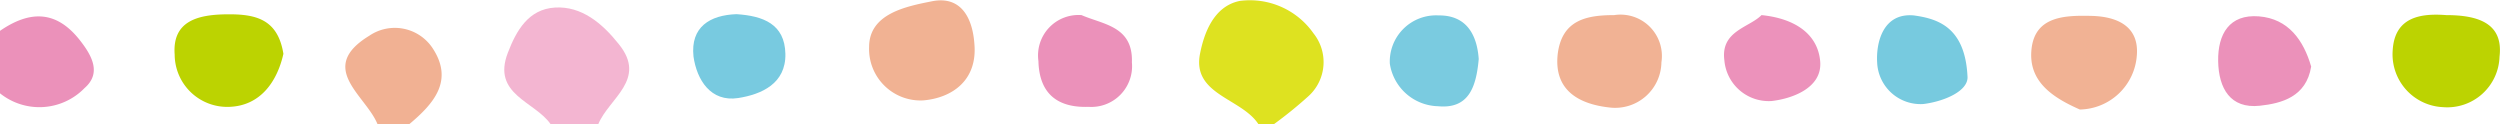 <svg id="Layer_1" data-name="Layer 1" xmlns="http://www.w3.org/2000/svg" viewBox="0 0 158.87 7.9"><defs><style>.cls-1{fill:#dee220;}.cls-2{fill:#f3b5d1;}.cls-3{fill:#f1b193;}.cls-4{fill:#eb91ba;}.cls-5{fill:#f1b293;}.cls-6{fill:#bcd301;}.cls-7{fill:#f1b294;}.cls-8{fill:#7acbe0;}.cls-9{fill:#77cadf;}.cls-10{fill:#ec92bb;}.cls-11{fill:#78cae0;}</style></defs><path class="cls-1" d="M344.1,403.93c-1.08-1.66-4.23-1.87-3.71-4.48.24-1.21.82-3,2.52-3.35a4.93,4.93,0,0,1,4.69,2.06,2.92,2.92,0,0,1-.33,4,26.45,26.45,0,0,1-2.17,1.76Z" transform="translate(-264.13 -396.04)"/><path class="cls-2" d="M299.12,403.93c-1-1.45-3.74-1.88-2.72-4.53.54-1.41,1.31-2.78,3-2.88s3,1,4.05,2.32c1.83,2.25-.63,3.45-1.3,5.09Z" transform="translate(-264.13 -396.04)"/><path class="cls-3" d="M288.12,403.93c-.75-1.84-3.88-3.57-.52-5.62a2.88,2.88,0,0,1,4,.76c1.4,2.09.09,3.56-1.46,4.86Z" transform="translate(-264.13 -396.04)"/><path class="cls-4" d="M264.13,398c1.89-1.3,3.59-1.33,5.11.64.78,1,1.32,2.08.26,3a4,4,0,0,1-5.37.33Z" transform="translate(-264.13 -396.04)"/><path class="cls-5" d="M326.05,398.82c.21,2.36-1.46,3.45-3.25,3.6a3.27,3.27,0,0,1-3.44-3.39c0-2.12,2.34-2.58,4-2.91C325.19,395.76,325.93,397.16,326.05,398.82Z" transform="translate(-264.13 -396.04)"/><path class="cls-6" d="M282.14,399.46c-.4,1.78-1.47,3.3-3.43,3.37a3.34,3.34,0,0,1-3.48-3.32c-.16-2.14,1.48-2.54,3.3-2.56S281.78,397.23,282.14,399.46Z" transform="translate(-264.13 -396.04)"/><path class="cls-7" d="M366.71,397a2.63,2.63,0,0,1,3,3,2.94,2.94,0,0,1-3.31,2.87c-1.8-.2-3.55-1-3.28-3.4C363.39,397.32,364.93,397,366.71,397Z" transform="translate(-264.13 -396.04)"/><path class="cls-7" d="M396.3,403c-1.7-.75-3.3-1.77-3.07-3.85s2.11-2.14,3.8-2.1,3.05.69,2.89,2.53A3.7,3.7,0,0,1,396.3,403Z" transform="translate(-264.13 -396.04)"/><path class="cls-6" d="M419.58,397c2.05,0,3.64.53,3.39,2.64a3.32,3.32,0,0,1-3.58,3.21,3.36,3.36,0,0,1-3.21-3.6C416.3,397.09,418,396.88,419.58,397Z" transform="translate(-264.13 -396.04)"/><path class="cls-4" d="M332.86,397c1.37.6,3.28.7,3.2,3a2.59,2.59,0,0,1-2.75,2.83c-2,.07-3.14-.86-3.19-2.91A2.57,2.57,0,0,1,332.86,397Z" transform="translate(-264.13 -396.04)"/><path class="cls-4" d="M411,400.27c-.31,1.92-1.87,2.34-3.27,2.49-1.87.2-2.61-1.11-2.64-2.83s.71-3,2.59-2.85S410.52,398.61,411,400.27Z" transform="translate(-264.13 -396.04)"/><path class="cls-8" d="M358.1,399.79c-.16,1.81-.65,3.19-2.6,3a3.18,3.18,0,0,1-3.05-2.71,2.94,2.94,0,0,1,3.1-3.06C357.4,397,358,398.36,358.1,399.79Z" transform="translate(-264.13 -396.04)"/><path class="cls-9" d="M389.16,400.88c.09.95-1.51,1.61-2.8,1.77a2.76,2.76,0,0,1-2.94-2.63c-.08-1.25.36-3.18,2.33-3C387.27,397.23,389,397.76,389.16,400.88Z" transform="translate(-264.13 -396.04)"/><path class="cls-10" d="M376.07,397c2.19.22,3.59,1.25,3.73,2.95s-1.83,2.37-3.09,2.51a2.83,2.83,0,0,1-3-2.59C373.46,398,375.3,397.79,376.07,397Z" transform="translate(-264.13 -396.04)"/><path class="cls-11" d="M310.93,396.94c1.69.11,3.07.62,3.11,2.52s-1.53,2.58-3,2.81c-1.75.27-2.63-1.16-2.84-2.64C308,397.75,309.25,397,310.93,396.94Z" transform="translate(-264.13 -396.04)"/></svg>